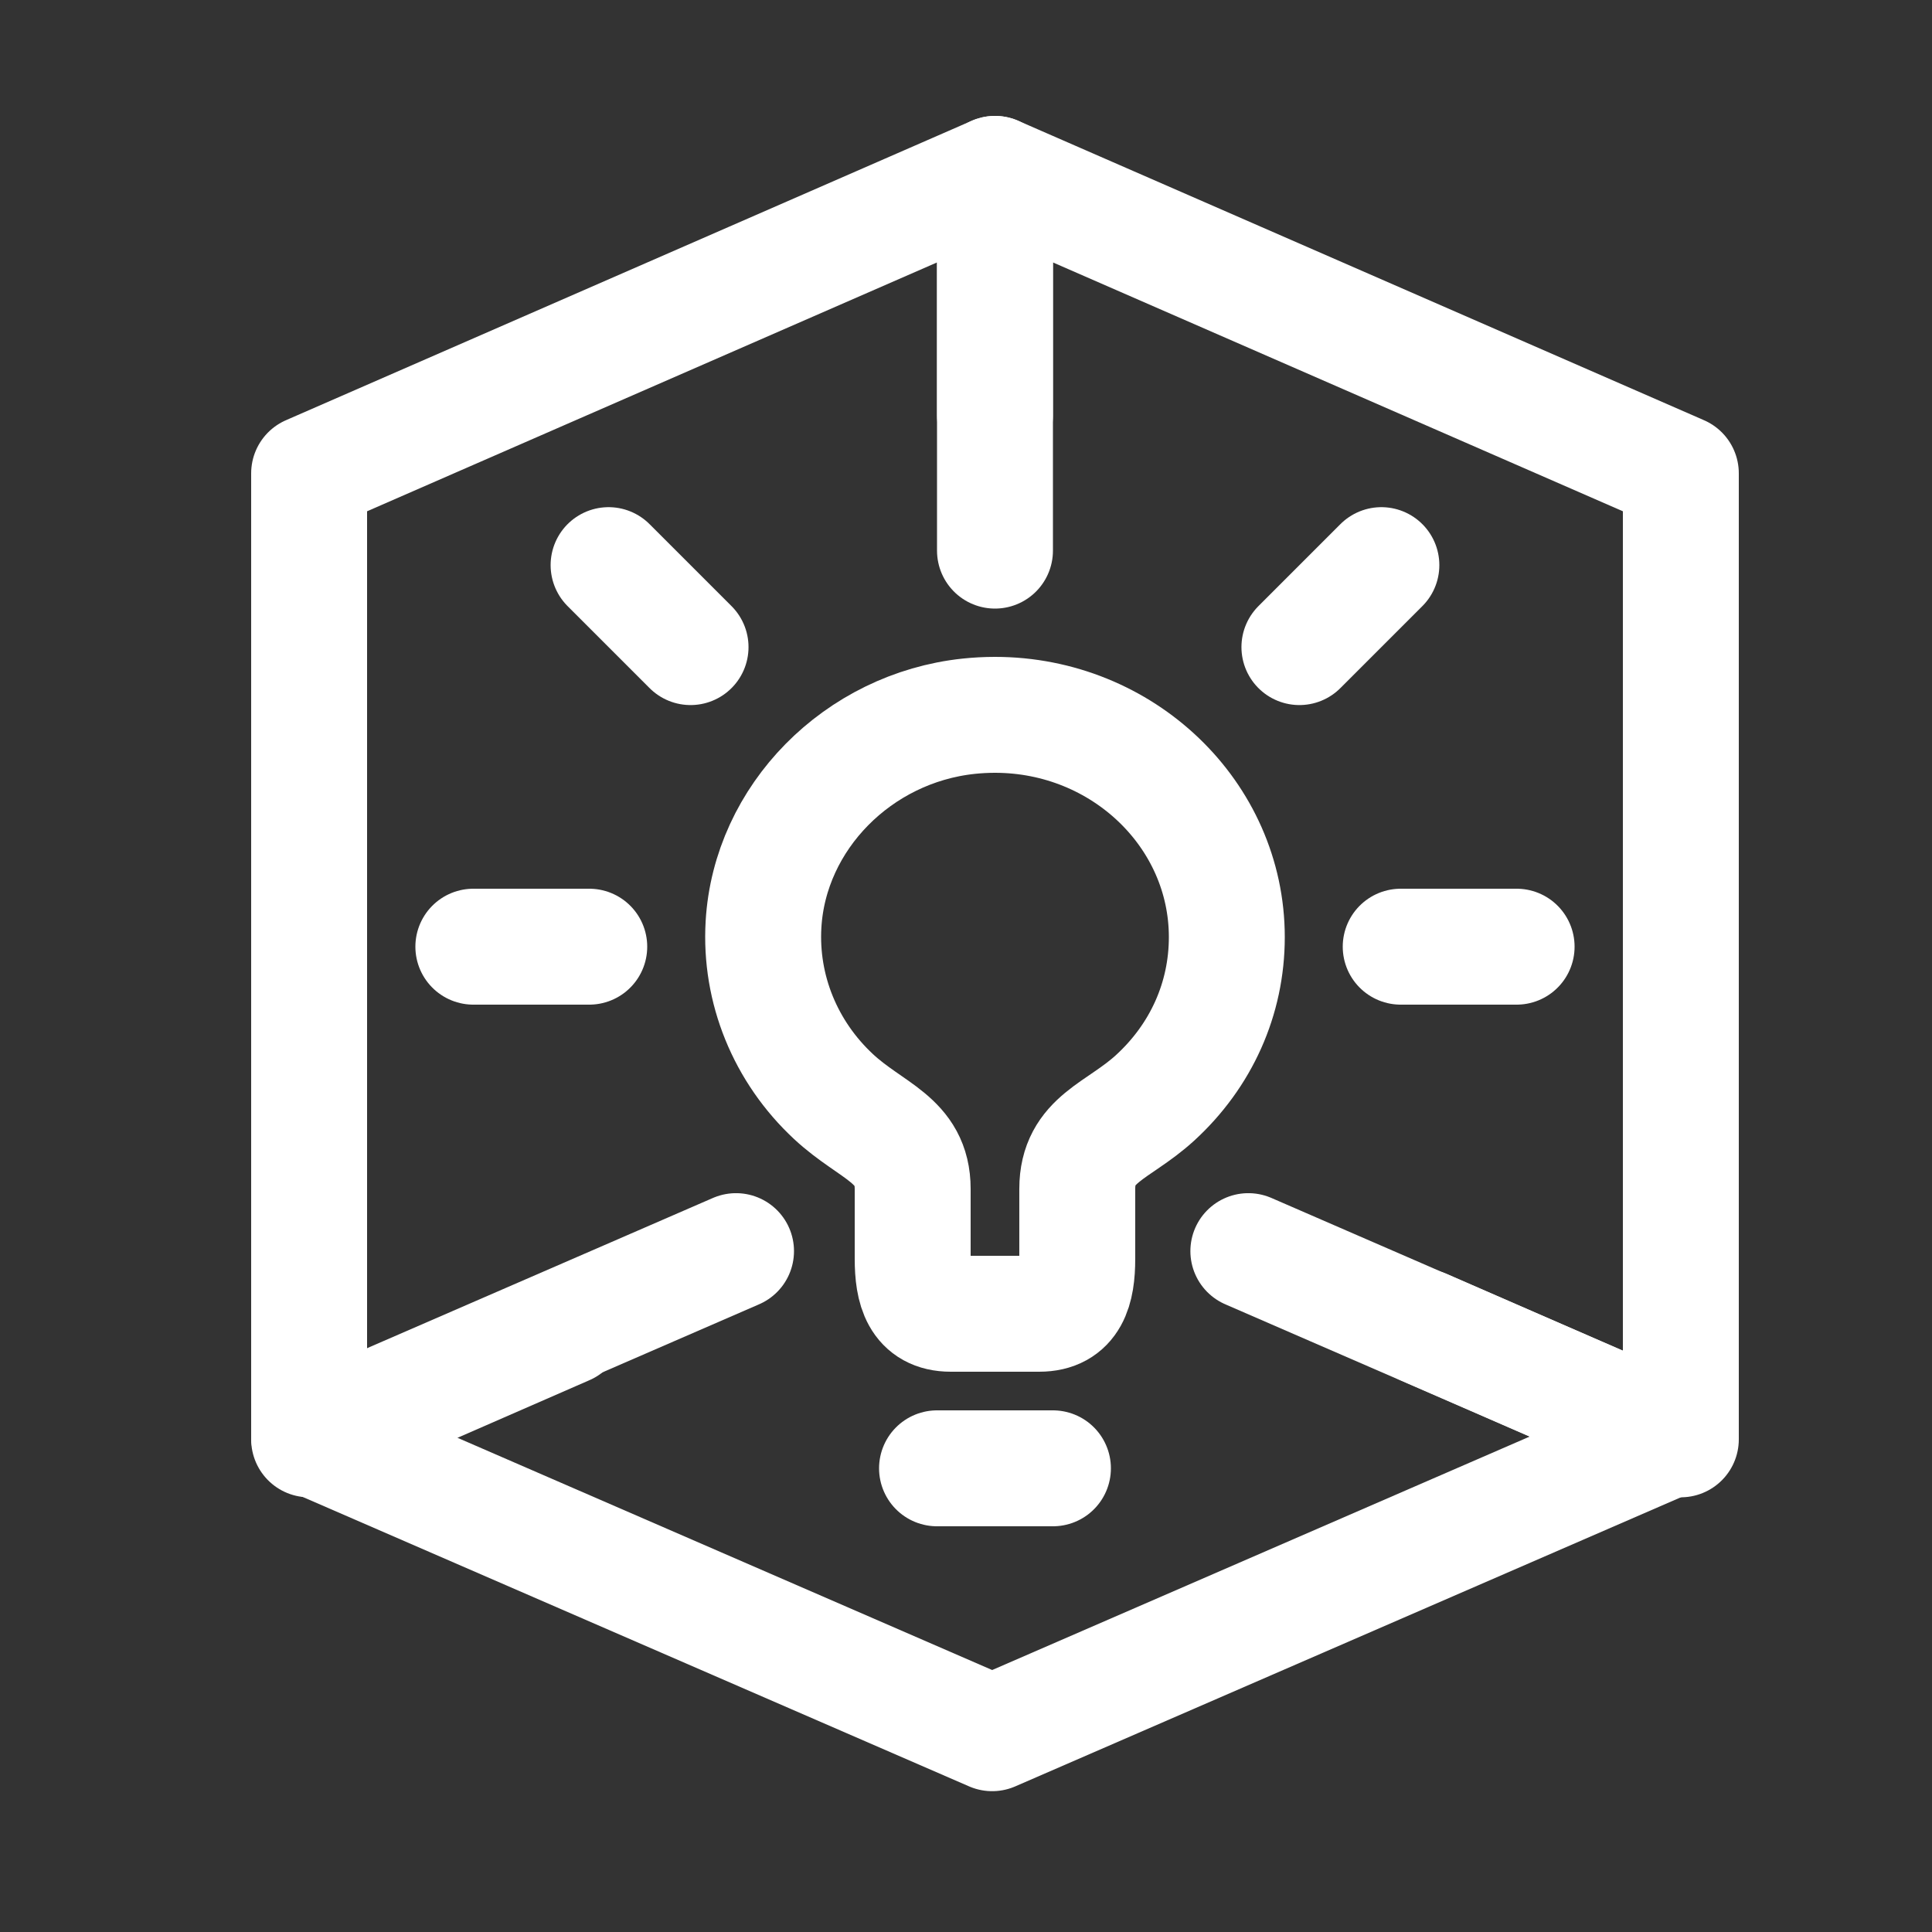 <svg width="100" height="100" viewBox="0 0 100 100" fill="none" xmlns="http://www.w3.org/2000/svg">
<rect x="0" y="0" width="100" height="100" fill="#333333" stroke="none"/>
<g clip-path="url(#clip0_103_501)">
<path d="M51.5 21.5V9L16 24.5V74.5L24.875 70.625L29.312 68.688" stroke="white" stroke-width="6" stroke-linecap="round" stroke-linejoin="round"/>
<path d="M38.097 64.758L33.678 66.678L16 74.355L51.355 89.711L86.711 74.355L69.033 66.678L64.614 64.758" stroke="white" stroke-width="6" stroke-linecap="round" stroke-linejoin="round"/>
<path d="M73.688 68.688L78.125 70.625L87 74.5V24.5L51.5 9V28.5" stroke="white" stroke-width="6" stroke-linecap="round" stroke-linejoin="round"/>
<path d="M55.759 65.154V61.539C55.759 58.942 57.859 58.586 59.778 56.833C62.178 54.64 63.5 51.683 63.5 48.505C63.5 42.161 58.117 37 51.5 37C51.048 37 50.59 37.024 50.137 37.072C44.404 37.68 39.839 42.314 39.519 47.851C39.325 51.191 40.647 54.438 43.144 56.761C45.112 58.591 47.24 58.973 47.24 61.537V65.153C47.24 66.723 47.572 68 49.21 68H53.789C55.427 68.001 55.759 66.724 55.759 65.154Z" stroke="white" stroke-width="6"/>
<path d="M48.5 76H54.5" stroke="white" stroke-width="6" stroke-linecap="round"/>
<path d="M72.5 49H78.5" stroke="white" stroke-width="6" stroke-linecap="round"/>
<path d="M24.5 49H30.5" stroke="white" stroke-width="6" stroke-linecap="round"/>
<path d="M31.5 29.251L35.743 33.494" stroke="white" stroke-width="6" stroke-linecap="round"/>
<path d="M71.5 29.251L67.257 33.494" stroke="white" stroke-width="6" stroke-linecap="round"/>
</g>
<defs>
<clipPath id="clip0_103_501">
<rect width="100" height="100" fill="white"/>
</clipPath>
</defs>
</svg>
